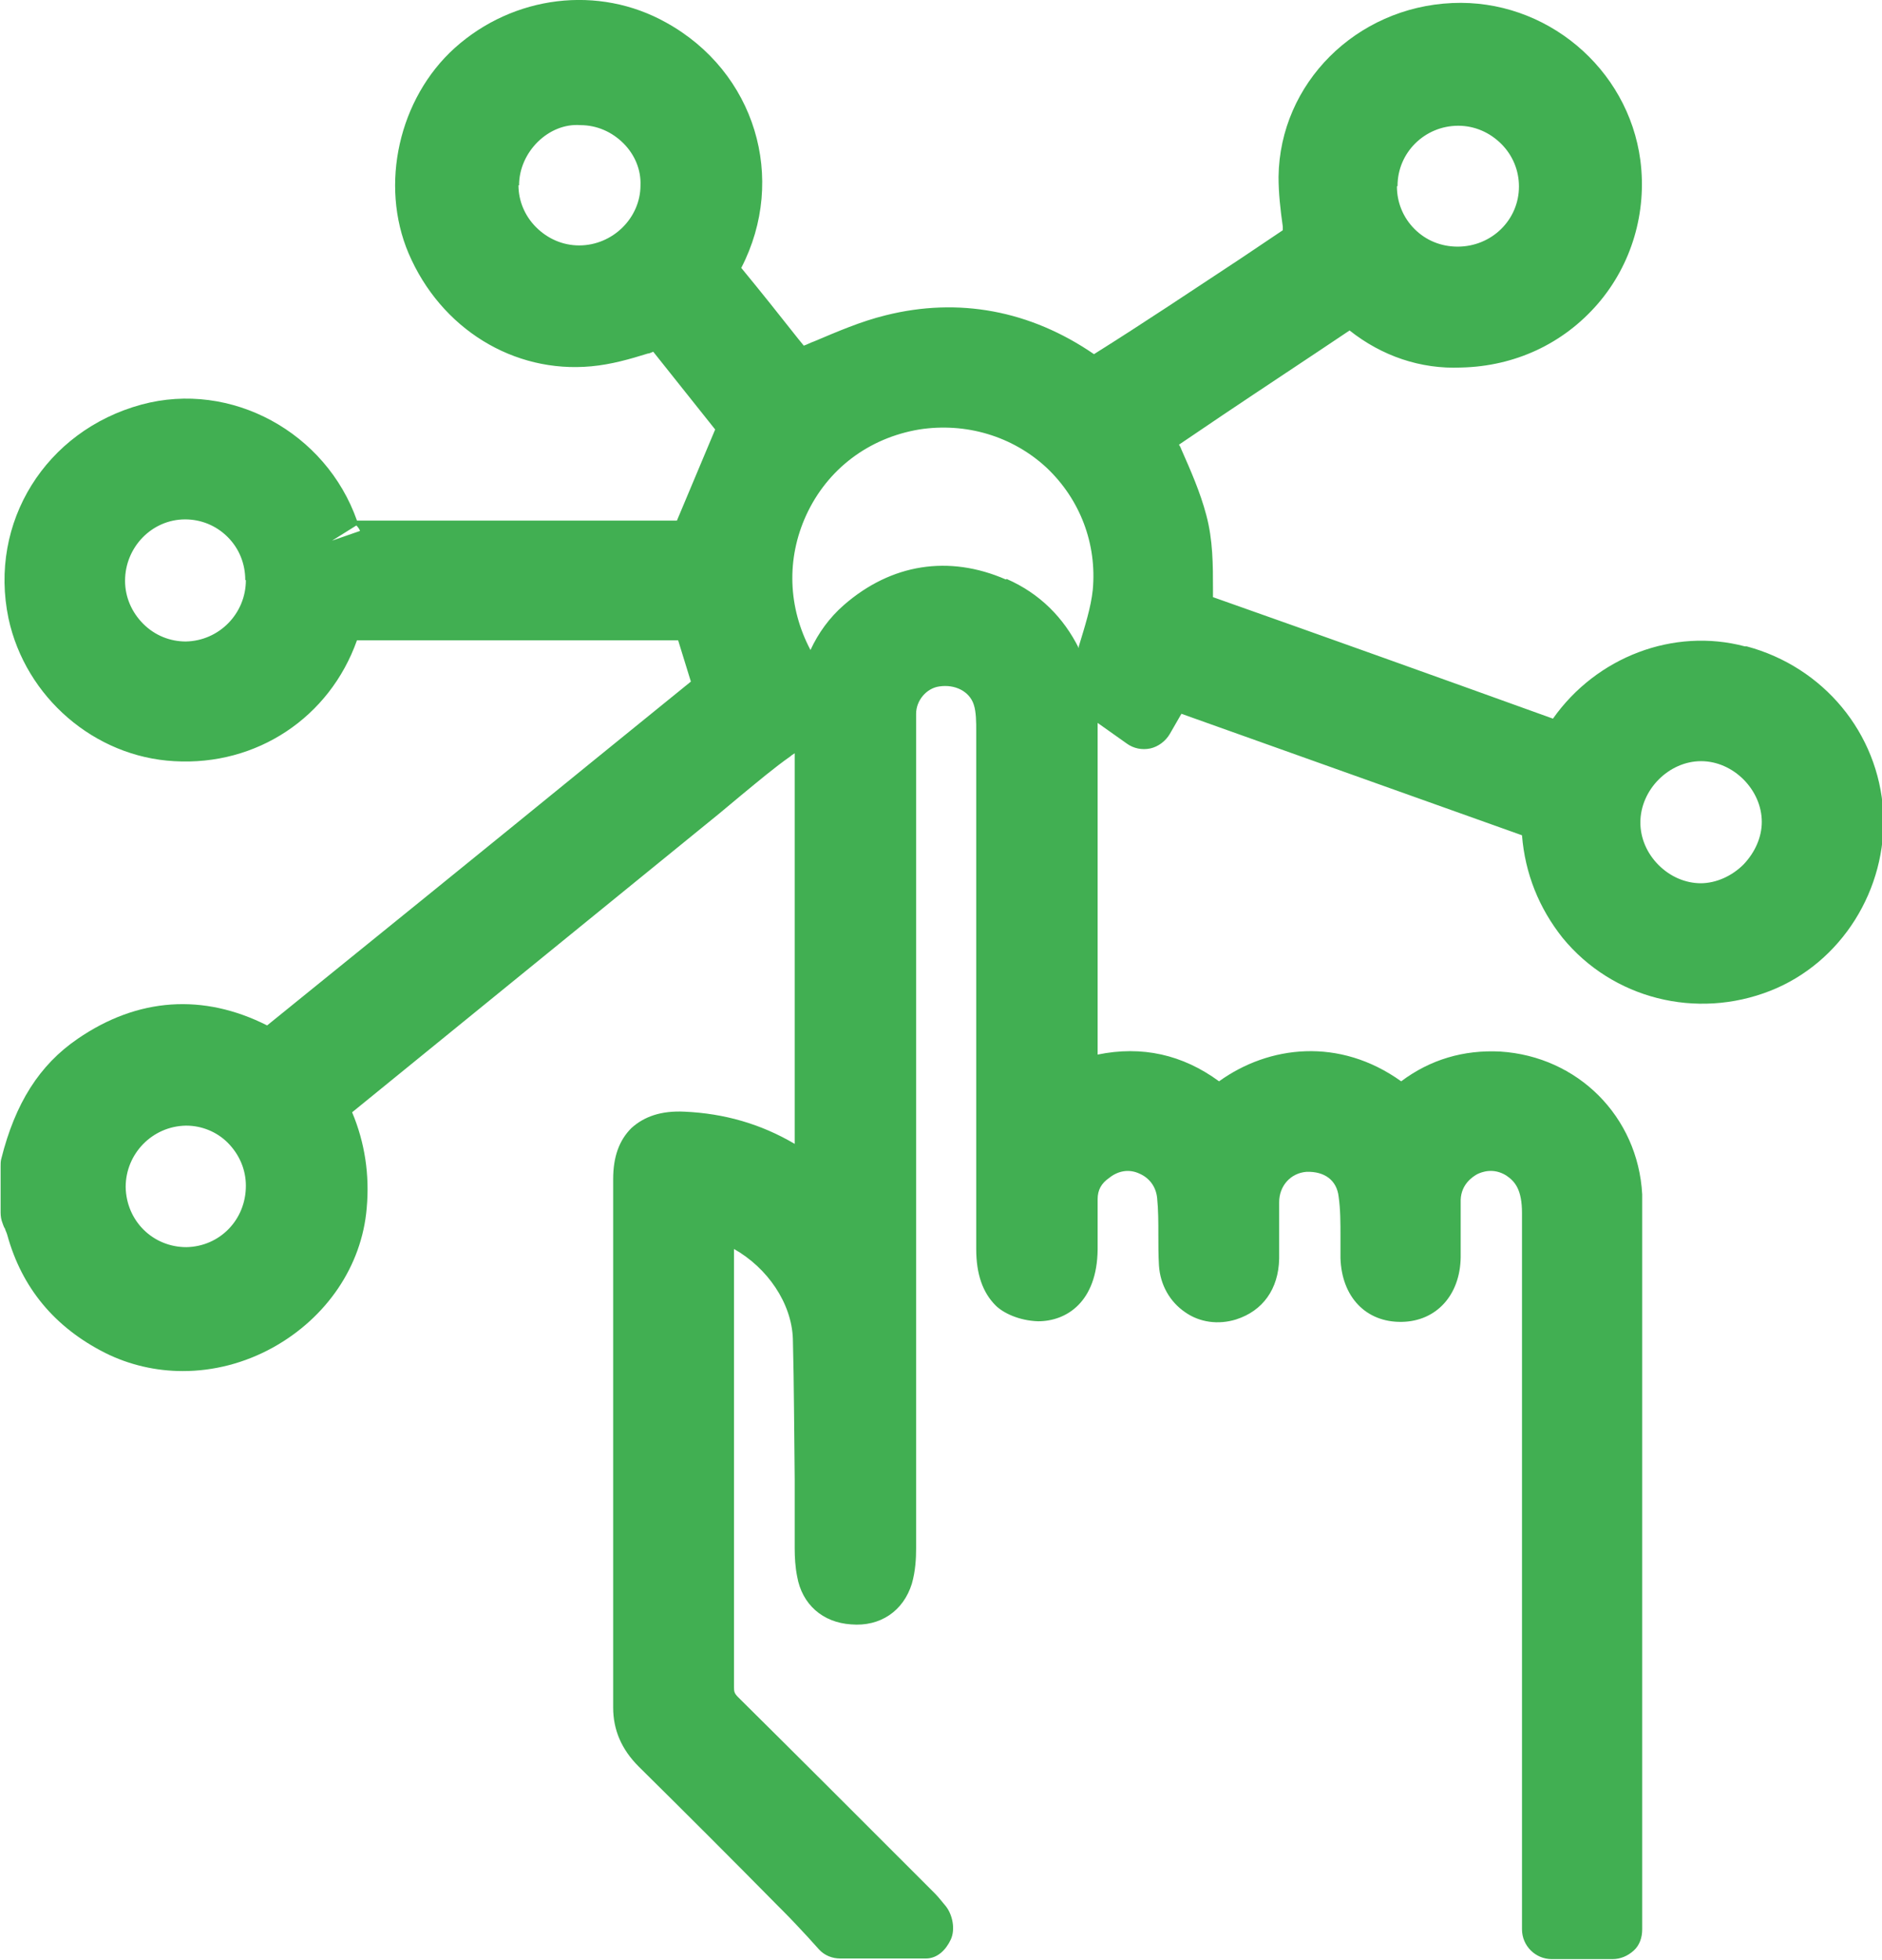 <?xml version="1.0" encoding="UTF-8"?>
<svg id="Layer_1" data-name="Layer 1" xmlns="http://www.w3.org/2000/svg" viewBox="0 0 31 32.26">
  <defs>
    <style>
      .cls-1 {
        fill: #41af52;
        stroke-width: 0px;
      }
    </style>
  </defs>
  <path class="cls-1" d="M28.74,10.64c-1.17-.31-2.44.17-3.16,1.19-1.86-.67-3.73-1.34-5.6-2v-.13c0-.4,0-.81-.11-1.22-.1-.38-.26-.74-.41-1.08-.01-.03-.02-.05-.04-.08l.71-.48c.7-.47,1.4-.93,2.1-1.4.53.42,1.17.64,1.84.61.88-.02,1.68-.39,2.25-1.05.56-.65.81-1.51.7-2.36-.2-1.52-1.56-2.66-3.1-2.59-1.58.07-2.84,1.32-2.86,2.86,0,.27.03.54.07.82,0,.02,0,.04,0,.06l-.7.47c-.79.52-1.58,1.05-2.41,1.57-1.05-.72-2.23-.94-3.43-.64-.41.1-.8.27-1.18.43-.06.02-.11.05-.17.07l-.09-.11c-.3-.38-.61-.77-.94-1.17.76-1.47.23-3.23-1.24-4.04-1.11-.62-2.51-.45-3.48.42-.92.83-1.24,2.25-.76,3.38.53,1.24,1.73,1.98,3.01,1.86.33-.03.64-.12.93-.21.03,0,.06-.02.09-.03l1.02,1.28-.63,1.5h-.98c-1.41,0-2.85,0-4.29,0-.51-1.45-2.07-2.31-3.55-1.91-1.58.43-2.52,1.94-2.19,3.52.28,1.3,1.42,2.28,2.73,2.35,1.36.08,2.56-.72,3.01-1.99,1.37,0,2.74,0,4.11,0h1.18s.21.68.21.68l-1.64,1.33c-1.78,1.45-3.56,2.89-5.34,4.33-1.05-.53-2.13-.46-3.12.22-.63.43-1.03,1.06-1.26,1.98-.01.04-.01.08-.01.12v.76c0,.06.01.12.03.17,0,0,.03.09.04.09.01.04.03.07.04.11.24.87.78,1.52,1.61,1.94.4.2.84.3,1.28.3.51,0,1.02-.13,1.49-.39.88-.49,1.46-1.34,1.54-2.29.05-.55-.03-1.08-.24-1.58l6.05-4.92c.12-.1.24-.2.36-.3.28-.23.54-.45.81-.64.02-.02.04-.03.07-.05v4.88s0,1.55,0,1.55c-.56-.33-1.16-.5-1.81-.53-.39-.02-.67.08-.88.27-.2.2-.3.47-.3.84v8.7c0,.37.14.69.42.97.77.76,1.54,1.53,2.3,2.3l.08.08c.14.14.27.28.4.42l.19.21c.09.1.22.15.35.15h1.41c.19,0,.33-.14.41-.31s.03-.41-.08-.55c-.06-.07-.12-.15-.18-.21l-.27-.27c-.99-.99-1.98-1.98-2.97-2.96-.06-.06-.07-.09-.07-.16,0-1.99,0-3.98,0-5.97v-1.25c.55.31.95.89.97,1.48.02.77.02,1.54.03,2.31v1.14c0,.15.01.31.04.46.08.46.42.76.89.79.48.04.86-.22,1-.67.06-.21.07-.42.07-.58v-10.48s0-2.15,0-2.15c0-.37,0-.74,0-1.11,0-.22.17-.42.38-.45.26-.04.5.08.57.3.04.12.04.29.04.43,0,1.83,0,3.66,0,5.49v1.87s0,1.17,0,1.17c0,.42.11.72.32.93.12.12.38.25.7.26.47,0,.97-.32.98-1.18v-.29c0-.18,0-.36,0-.54,0-.15.06-.26.19-.35.15-.12.33-.15.5-.07.16.07.27.21.29.4.02.2.02.4.02.6,0,.17,0,.34.01.51.02.32.18.6.43.77.24.17.55.21.84.12.44-.14.7-.5.71-1v-.39c0-.18,0-.36,0-.54,0-.27.19-.48.45-.5.3-.01.5.14.53.41.03.21.03.43.03.65,0,.12,0,.24,0,.36.02.64.42,1.06,1.01,1.05.57-.01.96-.44.97-1.06,0-.13,0-.26,0-.4,0-.18,0-.37,0-.55.01-.26.2-.38.27-.42.08-.04.27-.11.48.02.15.1.26.24.26.62v11.79c0,.27.22.49.49.49h1c.13,0,.25-.05.35-.14s.14-.22.14-.35v-11.77c0-.11,0-.22,0-.33-.07-1.28-1.06-2.27-2.34-2.35-.6-.03-1.15.13-1.63.49-1.02-.73-2.18-.59-3,0-.6-.44-1.27-.59-2-.44v-1.37c0-1.36,0-2.72,0-4.09,0,0,0,0,0,0l.48.34c.11.08.25.11.39.08.13-.03.25-.12.32-.24l.19-.33,5.61,2c.05.63.28,1.2.67,1.69.82,1,2.2,1.35,3.42.87,1.17-.46,1.93-1.67,1.86-2.95-.08-1.29-.98-2.38-2.25-2.72ZM28.02,14.54h0c-.26,0-.51-.11-.7-.3-.19-.19-.3-.44-.3-.7,0-.54.47-1.01,1-1.01h0c.53,0,1,.47,1,1,0,.25-.11.5-.3.7-.19.19-.45.31-.71.31ZM23.02,3.06c0-.55.45-.99,1-.99h0c.27,0,.52.11.71.3.19.19.29.44.29.7,0,.55-.45.99-1.01.99h0c-.27,0-.52-.1-.71-.29-.19-.19-.29-.44-.29-.7ZM8.55,3.05c0-.55.49-1.03,1.01-.99.27,0,.52.11.71.3.19.19.29.44.28.69,0,.54-.46.99-1.01.99h0c-.27,0-.52-.11-.71-.3-.19-.19-.29-.44-.29-.69ZM4.05,9.55c0,.55-.44,1-.99,1.01h0c-.26,0-.51-.1-.7-.29-.19-.19-.3-.44-.3-.71,0-.55.44-1.01.99-1.01h0c.26,0,.51.1.7.29.19.19.29.44.29.71ZM4.05,19.52c0,.56-.43,1-.98,1.01h0c-.55,0-.99-.43-1-.99,0-.55.44-1,.99-1.01h.01c.25,0,.5.1.68.28.19.19.3.44.3.71ZM5.93,8.74l-.46.16h0s.4-.25.4-.25c.03.03.05.06.06.09ZM16.57,9.54c-.94-.41-1.89-.26-2.67.42-.24.21-.42.46-.55.74-.37-.7-.4-1.5-.07-2.22.35-.76,1.03-1.27,1.86-1.41.77-.12,1.54.11,2.1.63.55.52.83,1.25.76,2.01-.03.29-.13.6-.23.93,0,0,0,.02,0,.03-.25-.5-.64-.9-1.19-1.14Z"/>
</svg>